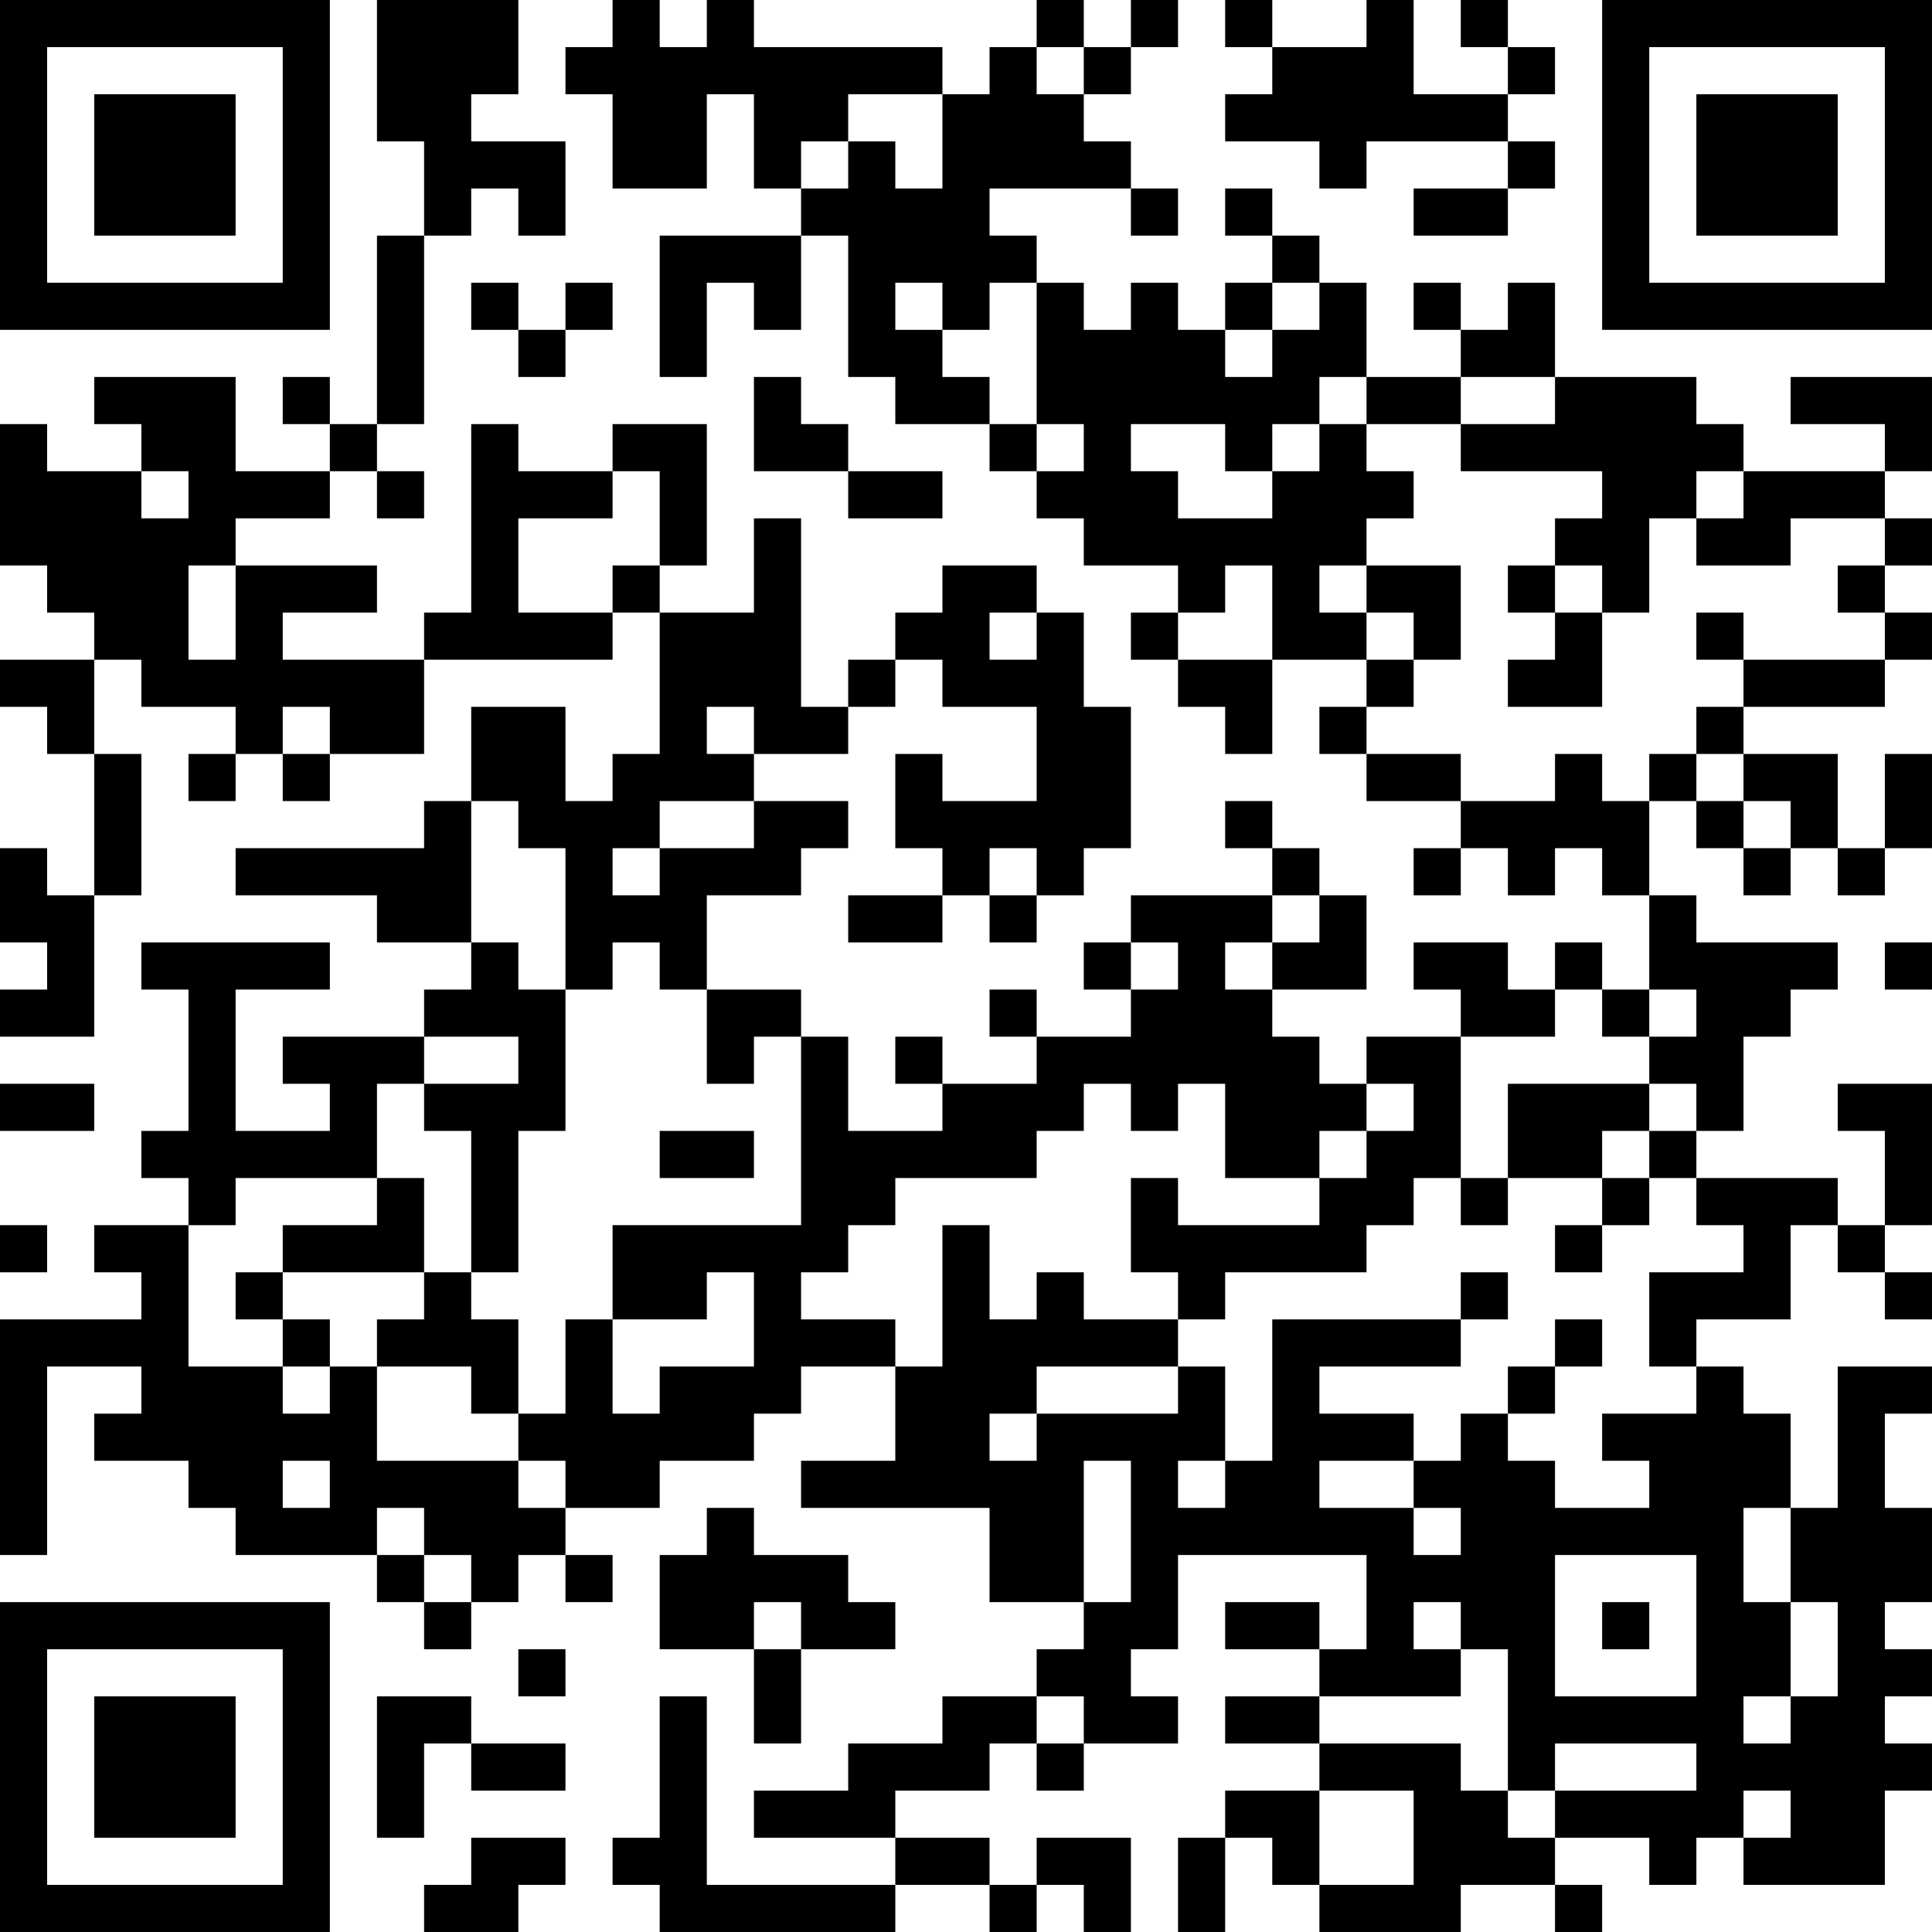 <?xml version="1.0" encoding="UTF-8"?>
<svg xmlns="http://www.w3.org/2000/svg" version="1.1" width="200" height="200" viewBox="0 0 200 200"><rect x="0" y="0" width="200" height="200" fill="#ffffff"/><g transform="scale(4.878)"><g transform="translate(0,0)"><path fill-rule="evenodd" d="M8 0L8 3L9 3L9 5L8 5L8 9L7 9L7 8L6 8L6 9L7 9L7 10L5 10L5 8L2 8L2 9L3 9L3 10L1 10L1 9L0 9L0 12L1 12L1 13L2 13L2 14L0 14L0 15L1 15L1 16L2 16L2 19L1 19L1 18L0 18L0 20L1 20L1 21L0 21L0 22L2 22L2 19L3 19L3 16L2 16L2 14L3 14L3 15L5 15L5 16L4 16L4 17L5 17L5 16L6 16L6 17L7 17L7 16L9 16L9 14L13 14L13 13L14 13L14 16L13 16L13 17L12 17L12 15L10 15L10 17L9 17L9 18L5 18L5 19L8 19L8 20L10 20L10 21L9 21L9 22L6 22L6 23L7 23L7 24L5 24L5 21L7 21L7 20L3 20L3 21L4 21L4 24L3 24L3 25L4 25L4 26L2 26L2 27L3 27L3 28L0 28L0 33L1 33L1 29L3 29L3 30L2 30L2 31L4 31L4 32L5 32L5 33L8 33L8 34L9 34L9 35L10 35L10 34L11 34L11 33L12 33L12 34L13 34L13 33L12 33L12 32L14 32L14 31L16 31L16 30L17 30L17 29L19 29L19 31L17 31L17 32L21 32L21 34L23 34L23 35L22 35L22 36L20 36L20 37L18 37L18 38L16 38L16 39L19 39L19 40L15 40L15 36L14 36L14 39L13 39L13 40L14 40L14 41L19 41L19 40L21 40L21 41L22 41L22 40L23 40L23 41L24 41L24 39L22 39L22 40L21 40L21 39L19 39L19 38L21 38L21 37L22 37L22 38L23 38L23 37L25 37L25 36L24 36L24 35L25 35L25 33L29 33L29 35L28 35L28 34L26 34L26 35L28 35L28 36L26 36L26 37L28 37L28 38L26 38L26 39L25 39L25 41L26 41L26 39L27 39L27 40L28 40L28 41L31 41L31 40L33 40L33 41L34 41L34 40L33 40L33 39L35 39L35 40L36 40L36 39L37 39L37 40L40 40L40 38L41 38L41 37L40 37L40 36L41 36L41 35L40 35L40 34L41 34L41 32L40 32L40 30L41 30L41 29L39 29L39 32L38 32L38 30L37 30L37 29L36 29L36 28L38 28L38 26L39 26L39 27L40 27L40 28L41 28L41 27L40 27L40 26L41 26L41 23L39 23L39 24L40 24L40 26L39 26L39 25L36 25L36 24L37 24L37 22L38 22L38 21L39 21L39 20L36 20L36 19L35 19L35 17L36 17L36 18L37 18L37 19L38 19L38 18L39 18L39 19L40 19L40 18L41 18L41 16L40 16L40 18L39 18L39 16L37 16L37 15L40 15L40 14L41 14L41 13L40 13L40 12L41 12L41 11L40 11L40 10L41 10L41 8L38 8L38 9L40 9L40 10L37 10L37 9L36 9L36 8L33 8L33 6L32 6L32 7L31 7L31 6L30 6L30 7L31 7L31 8L29 8L29 6L28 6L28 5L27 5L27 4L26 4L26 5L27 5L27 6L26 6L26 7L25 7L25 6L24 6L24 7L23 7L23 6L22 6L22 5L21 5L21 4L24 4L24 5L25 5L25 4L24 4L24 3L23 3L23 2L24 2L24 1L25 1L25 0L24 0L24 1L23 1L23 0L22 0L22 1L21 1L21 2L20 2L20 1L16 1L16 0L15 0L15 1L14 1L14 0L13 0L13 1L12 1L12 2L13 2L13 4L15 4L15 2L16 2L16 4L17 4L17 5L14 5L14 8L15 8L15 6L16 6L16 7L17 7L17 5L18 5L18 8L19 8L19 9L21 9L21 10L22 10L22 11L23 11L23 12L25 12L25 13L24 13L24 14L25 14L25 15L26 15L26 16L27 16L27 14L29 14L29 15L28 15L28 16L29 16L29 17L31 17L31 18L30 18L30 19L31 19L31 18L32 18L32 19L33 19L33 18L34 18L34 19L35 19L35 21L34 21L34 20L33 20L33 21L32 21L32 20L30 20L30 21L31 21L31 22L29 22L29 23L28 23L28 22L27 22L27 21L29 21L29 19L28 19L28 18L27 18L27 17L26 17L26 18L27 18L27 19L24 19L24 20L23 20L23 21L24 21L24 22L22 22L22 21L21 21L21 22L22 22L22 23L20 23L20 22L19 22L19 23L20 23L20 24L18 24L18 22L17 22L17 21L15 21L15 19L17 19L17 18L18 18L18 17L16 17L16 16L18 16L18 15L19 15L19 14L20 14L20 15L22 15L22 17L20 17L20 16L19 16L19 18L20 18L20 19L18 19L18 20L20 20L20 19L21 19L21 20L22 20L22 19L23 19L23 18L24 18L24 15L23 15L23 13L22 13L22 12L20 12L20 13L19 13L19 14L18 14L18 15L17 15L17 11L16 11L16 13L14 13L14 12L15 12L15 9L13 9L13 10L11 10L11 9L10 9L10 13L9 13L9 14L6 14L6 13L8 13L8 12L5 12L5 11L7 11L7 10L8 10L8 11L9 11L9 10L8 10L8 9L9 9L9 5L10 5L10 4L11 4L11 5L12 5L12 3L10 3L10 2L11 2L11 0ZM26 0L26 1L27 1L27 2L26 2L26 3L28 3L28 4L29 4L29 3L32 3L32 4L30 4L30 5L32 5L32 4L33 4L33 3L32 3L32 2L33 2L33 1L32 1L32 0L31 0L31 1L32 1L32 2L30 2L30 0L29 0L29 1L27 1L27 0ZM22 1L22 2L23 2L23 1ZM18 2L18 3L17 3L17 4L18 4L18 3L19 3L19 4L20 4L20 2ZM10 6L10 7L11 7L11 8L12 8L12 7L13 7L13 6L12 6L12 7L11 7L11 6ZM19 6L19 7L20 7L20 8L21 8L21 9L22 9L22 10L23 10L23 9L22 9L22 6L21 6L21 7L20 7L20 6ZM27 6L27 7L26 7L26 8L27 8L27 7L28 7L28 6ZM16 8L16 10L18 10L18 11L20 11L20 10L18 10L18 9L17 9L17 8ZM28 8L28 9L27 9L27 10L26 10L26 9L24 9L24 10L25 10L25 11L27 11L27 10L28 10L28 9L29 9L29 10L30 10L30 11L29 11L29 12L28 12L28 13L29 13L29 14L30 14L30 15L29 15L29 16L31 16L31 17L33 17L33 16L34 16L34 17L35 17L35 16L36 16L36 17L37 17L37 18L38 18L38 17L37 17L37 16L36 16L36 15L37 15L37 14L40 14L40 13L39 13L39 12L40 12L40 11L38 11L38 12L36 12L36 11L37 11L37 10L36 10L36 11L35 11L35 13L34 13L34 12L33 12L33 11L34 11L34 10L31 10L31 9L33 9L33 8L31 8L31 9L29 9L29 8ZM3 10L3 11L4 11L4 10ZM13 10L13 11L11 11L11 13L13 13L13 12L14 12L14 10ZM4 12L4 14L5 14L5 12ZM26 12L26 13L25 13L25 14L27 14L27 12ZM29 12L29 13L30 13L30 14L31 14L31 12ZM32 12L32 13L33 13L33 14L32 14L32 15L34 15L34 13L33 13L33 12ZM21 13L21 14L22 14L22 13ZM36 13L36 14L37 14L37 13ZM6 15L6 16L7 16L7 15ZM15 15L15 16L16 16L16 15ZM10 17L10 20L11 20L11 21L12 21L12 24L11 24L11 27L10 27L10 24L9 24L9 23L11 23L11 22L9 22L9 23L8 23L8 25L5 25L5 26L4 26L4 29L6 29L6 30L7 30L7 29L8 29L8 31L11 31L11 32L12 32L12 31L11 31L11 30L12 30L12 28L13 28L13 30L14 30L14 29L16 29L16 27L15 27L15 28L13 28L13 26L17 26L17 22L16 22L16 23L15 23L15 21L14 21L14 20L13 20L13 21L12 21L12 18L11 18L11 17ZM14 17L14 18L13 18L13 19L14 19L14 18L16 18L16 17ZM21 18L21 19L22 19L22 18ZM27 19L27 20L26 20L26 21L27 21L27 20L28 20L28 19ZM24 20L24 21L25 21L25 20ZM40 20L40 21L41 21L41 20ZM33 21L33 22L31 22L31 25L30 25L30 26L29 26L29 27L26 27L26 28L25 28L25 27L24 27L24 25L25 25L25 26L28 26L28 25L29 25L29 24L30 24L30 23L29 23L29 24L28 24L28 25L26 25L26 23L25 23L25 24L24 24L24 23L23 23L23 24L22 24L22 25L19 25L19 26L18 26L18 27L17 27L17 28L19 28L19 29L20 29L20 26L21 26L21 28L22 28L22 27L23 27L23 28L25 28L25 29L22 29L22 30L21 30L21 31L22 31L22 30L25 30L25 29L26 29L26 31L25 31L25 32L26 32L26 31L27 31L27 28L31 28L31 29L28 29L28 30L30 30L30 31L28 31L28 32L30 32L30 33L31 33L31 32L30 32L30 31L31 31L31 30L32 30L32 31L33 31L33 32L35 32L35 31L34 31L34 30L36 30L36 29L35 29L35 27L37 27L37 26L36 26L36 25L35 25L35 24L36 24L36 23L35 23L35 22L36 22L36 21L35 21L35 22L34 22L34 21ZM0 23L0 24L2 24L2 23ZM32 23L32 25L31 25L31 26L32 26L32 25L34 25L34 26L33 26L33 27L34 27L34 26L35 26L35 25L34 25L34 24L35 24L35 23ZM14 24L14 25L16 25L16 24ZM8 25L8 26L6 26L6 27L5 27L5 28L6 28L6 29L7 29L7 28L6 28L6 27L9 27L9 28L8 28L8 29L10 29L10 30L11 30L11 28L10 28L10 27L9 27L9 25ZM0 26L0 27L1 27L1 26ZM31 27L31 28L32 28L32 27ZM33 28L33 29L32 29L32 30L33 30L33 29L34 29L34 28ZM6 31L6 32L7 32L7 31ZM23 31L23 34L24 34L24 31ZM8 32L8 33L9 33L9 34L10 34L10 33L9 33L9 32ZM15 32L15 33L14 33L14 35L16 35L16 37L17 37L17 35L19 35L19 34L18 34L18 33L16 33L16 32ZM37 32L37 34L38 34L38 36L37 36L37 37L38 37L38 36L39 36L39 34L38 34L38 32ZM33 33L33 36L36 36L36 33ZM16 34L16 35L17 35L17 34ZM30 34L30 35L31 35L31 36L28 36L28 37L31 37L31 38L32 38L32 39L33 39L33 38L36 38L36 37L33 37L33 38L32 38L32 35L31 35L31 34ZM34 34L34 35L35 35L35 34ZM11 35L11 36L12 36L12 35ZM8 36L8 39L9 39L9 37L10 37L10 38L12 38L12 37L10 37L10 36ZM22 36L22 37L23 37L23 36ZM28 38L28 40L30 40L30 38ZM37 38L37 39L38 39L38 38ZM10 39L10 40L9 40L9 41L11 41L11 40L12 40L12 39ZM0 0L0 7L7 7L7 0ZM1 1L1 6L6 6L6 1ZM2 2L2 5L5 5L5 2ZM34 0L34 7L41 7L41 0ZM35 1L35 6L40 6L40 1ZM36 2L36 5L39 5L39 2ZM0 34L0 41L7 41L7 34ZM1 35L1 40L6 40L6 35ZM2 36L2 39L5 39L5 36Z" fill="#000000"/></g></g></svg>
